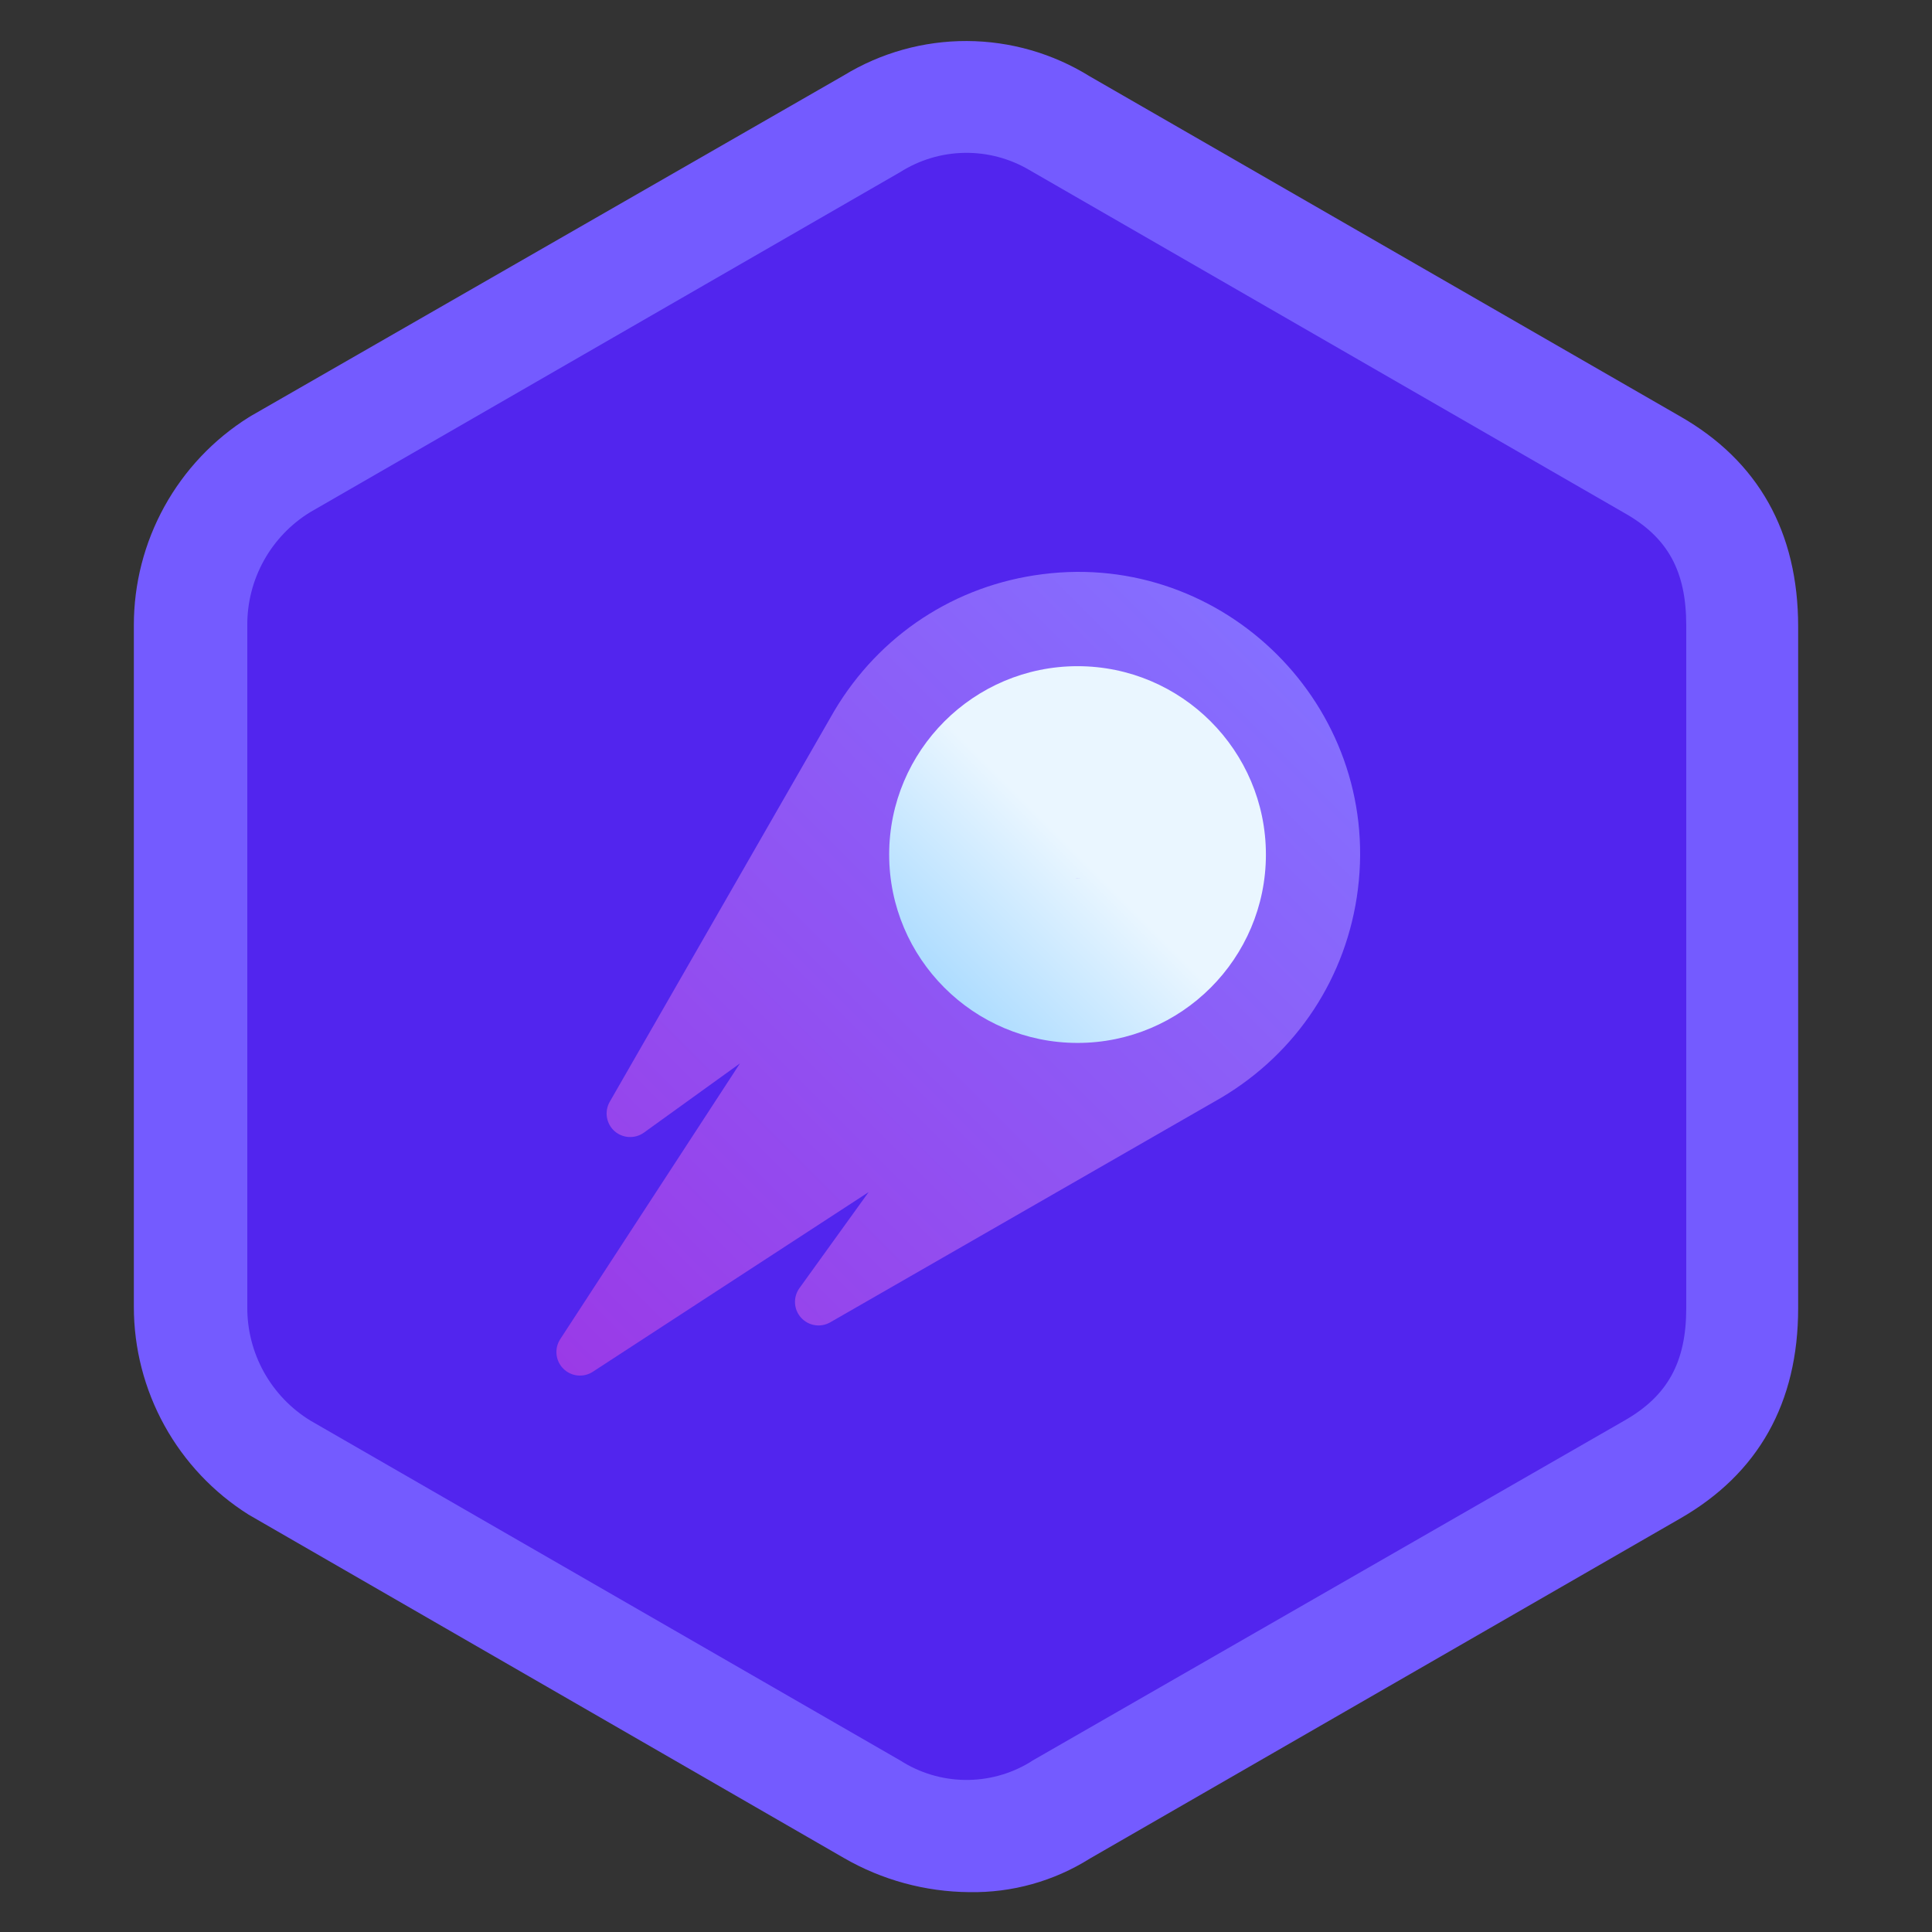 <svg width="125" height="125" viewBox="0 0 125 125" fill="none" xmlns="http://www.w3.org/2000/svg">
<rect x="0" y="0" width="125" height="125" fill="#333333" stroke="none"/>
<path d="M62.72 122.421C59.867 122.4 57.069 121.638 54.6 120.211L16.09 98.001C13.815 96.57 11.941 94.586 10.641 92.233C9.342 89.881 8.66 87.238 8.66 84.551V40.451C8.659 37.763 9.34 35.12 10.64 32.767C11.939 30.415 13.815 28.431 16.09 27.001L16.29 26.881L54.59 4.881C56.989 3.415 59.747 2.644 62.558 2.654C65.37 2.665 68.122 3.457 70.51 4.941L108.71 26.941C113.76 29.831 116.34 34.411 116.34 40.541V84.641C116.34 90.771 113.76 95.351 108.7 98.251L70.51 120.251C68.18 121.716 65.472 122.47 62.72 122.421Z" fill="#745BFF"/>
<path d="M20.08 91.911L58.26 113.911C59.501 114.705 60.938 115.138 62.411 115.161C63.885 115.184 65.335 114.796 66.6 114.041L66.8 113.911L105.1 91.911C107.89 90.321 109.1 88.141 109.1 84.631V40.471C109.1 36.961 107.92 34.781 105.1 33.191L66.6 11.001C65.331 10.251 63.88 9.867 62.407 9.89C60.933 9.913 59.495 10.342 58.25 11.131L20.08 33.131C18.825 33.898 17.789 34.978 17.074 36.264C16.359 37.55 15.989 38.999 16 40.471V84.561C15.989 86.033 16.36 87.484 17.074 88.772C17.789 90.059 18.825 91.141 20.08 91.911Z" fill="#5225EE"/>
<g clip-path="url(#clip0_770_10621)">
<path d="M67.455 37.15C61.808 37.858 56.898 41.076 53.976 45.999L39.45 71.286C39.277 71.588 39.212 71.94 39.267 72.284C39.322 72.628 39.492 72.942 39.751 73.176C40.283 73.656 41.084 73.696 41.661 73.281L47.874 68.803L36.244 86.648C35.855 87.252 35.938 88.046 36.447 88.554C36.96 89.067 37.755 89.142 38.351 88.756L56.199 77.13L51.724 83.341C51.304 83.924 51.346 84.72 51.828 85.253C52.061 85.511 52.376 85.683 52.72 85.737C53.063 85.792 53.416 85.727 53.718 85.553L79.021 71.017C83.927 68.104 87.147 63.193 87.855 57.541C89.342 45.685 79.183 35.645 67.455 37.15Z" fill="url(#paint0_linear_770_10621)"/>
<path d="M69.717 43.102C62.995 43.102 57.529 48.569 57.529 55.289C57.529 62.009 62.995 67.477 69.717 67.477C76.438 67.477 81.904 62.009 81.904 55.289C81.904 48.569 76.438 43.102 69.717 43.102ZM64.5 56C63.659 56 65.145 60.7 65.145 59.859C65.145 59.018 70.397 60.98 71.239 60.98C72.08 60.98 68.192 59.018 68.192 59.859C68.192 60.7 65.341 56 64.5 56ZM69.715 56.812C68.874 56.812 72.762 56.841 72.762 56C72.762 55.159 70.397 57.244 71.239 57.244C72.08 57.244 71.239 54.447 71.239 55.289C71.239 56.13 70.557 56.812 69.715 56.812ZM76.5 59C75.659 59 71.239 60.7 71.239 59.859C71.239 59.018 68.875 61.6 69.717 61.6C70.558 61.6 74.285 59.018 74.285 59.859C74.285 60.7 77.341 59 76.5 59Z" fill="url(#paint1_linear_770_10621)"/>
</g>
<defs>
<linearGradient id="paint0_linear_770_10621" x1="36.449" y1="88.556" x2="82.64" y2="42.364" gradientUnits="userSpaceOnUse">
<stop stop-color="#9A3AE7"/>
<stop offset="1" stop-color="#856FFF"/>
</linearGradient>
<linearGradient id="paint1_linear_770_10621" x1="61.102" y1="63.903" x2="78.331" y2="46.675" gradientUnits="userSpaceOnUse">
<stop stop-color="#ADDCFF"/>
<stop offset="0.503" stop-color="#EAF6FF"/>
<stop offset="1" stop-color="#EAF6FF"/>
</linearGradient>
<clipPath id="clip0_770_10621">
<rect width="52" height="52" fill="white" transform="translate(36 37)"/>
</clipPath>
</defs>
</svg>
